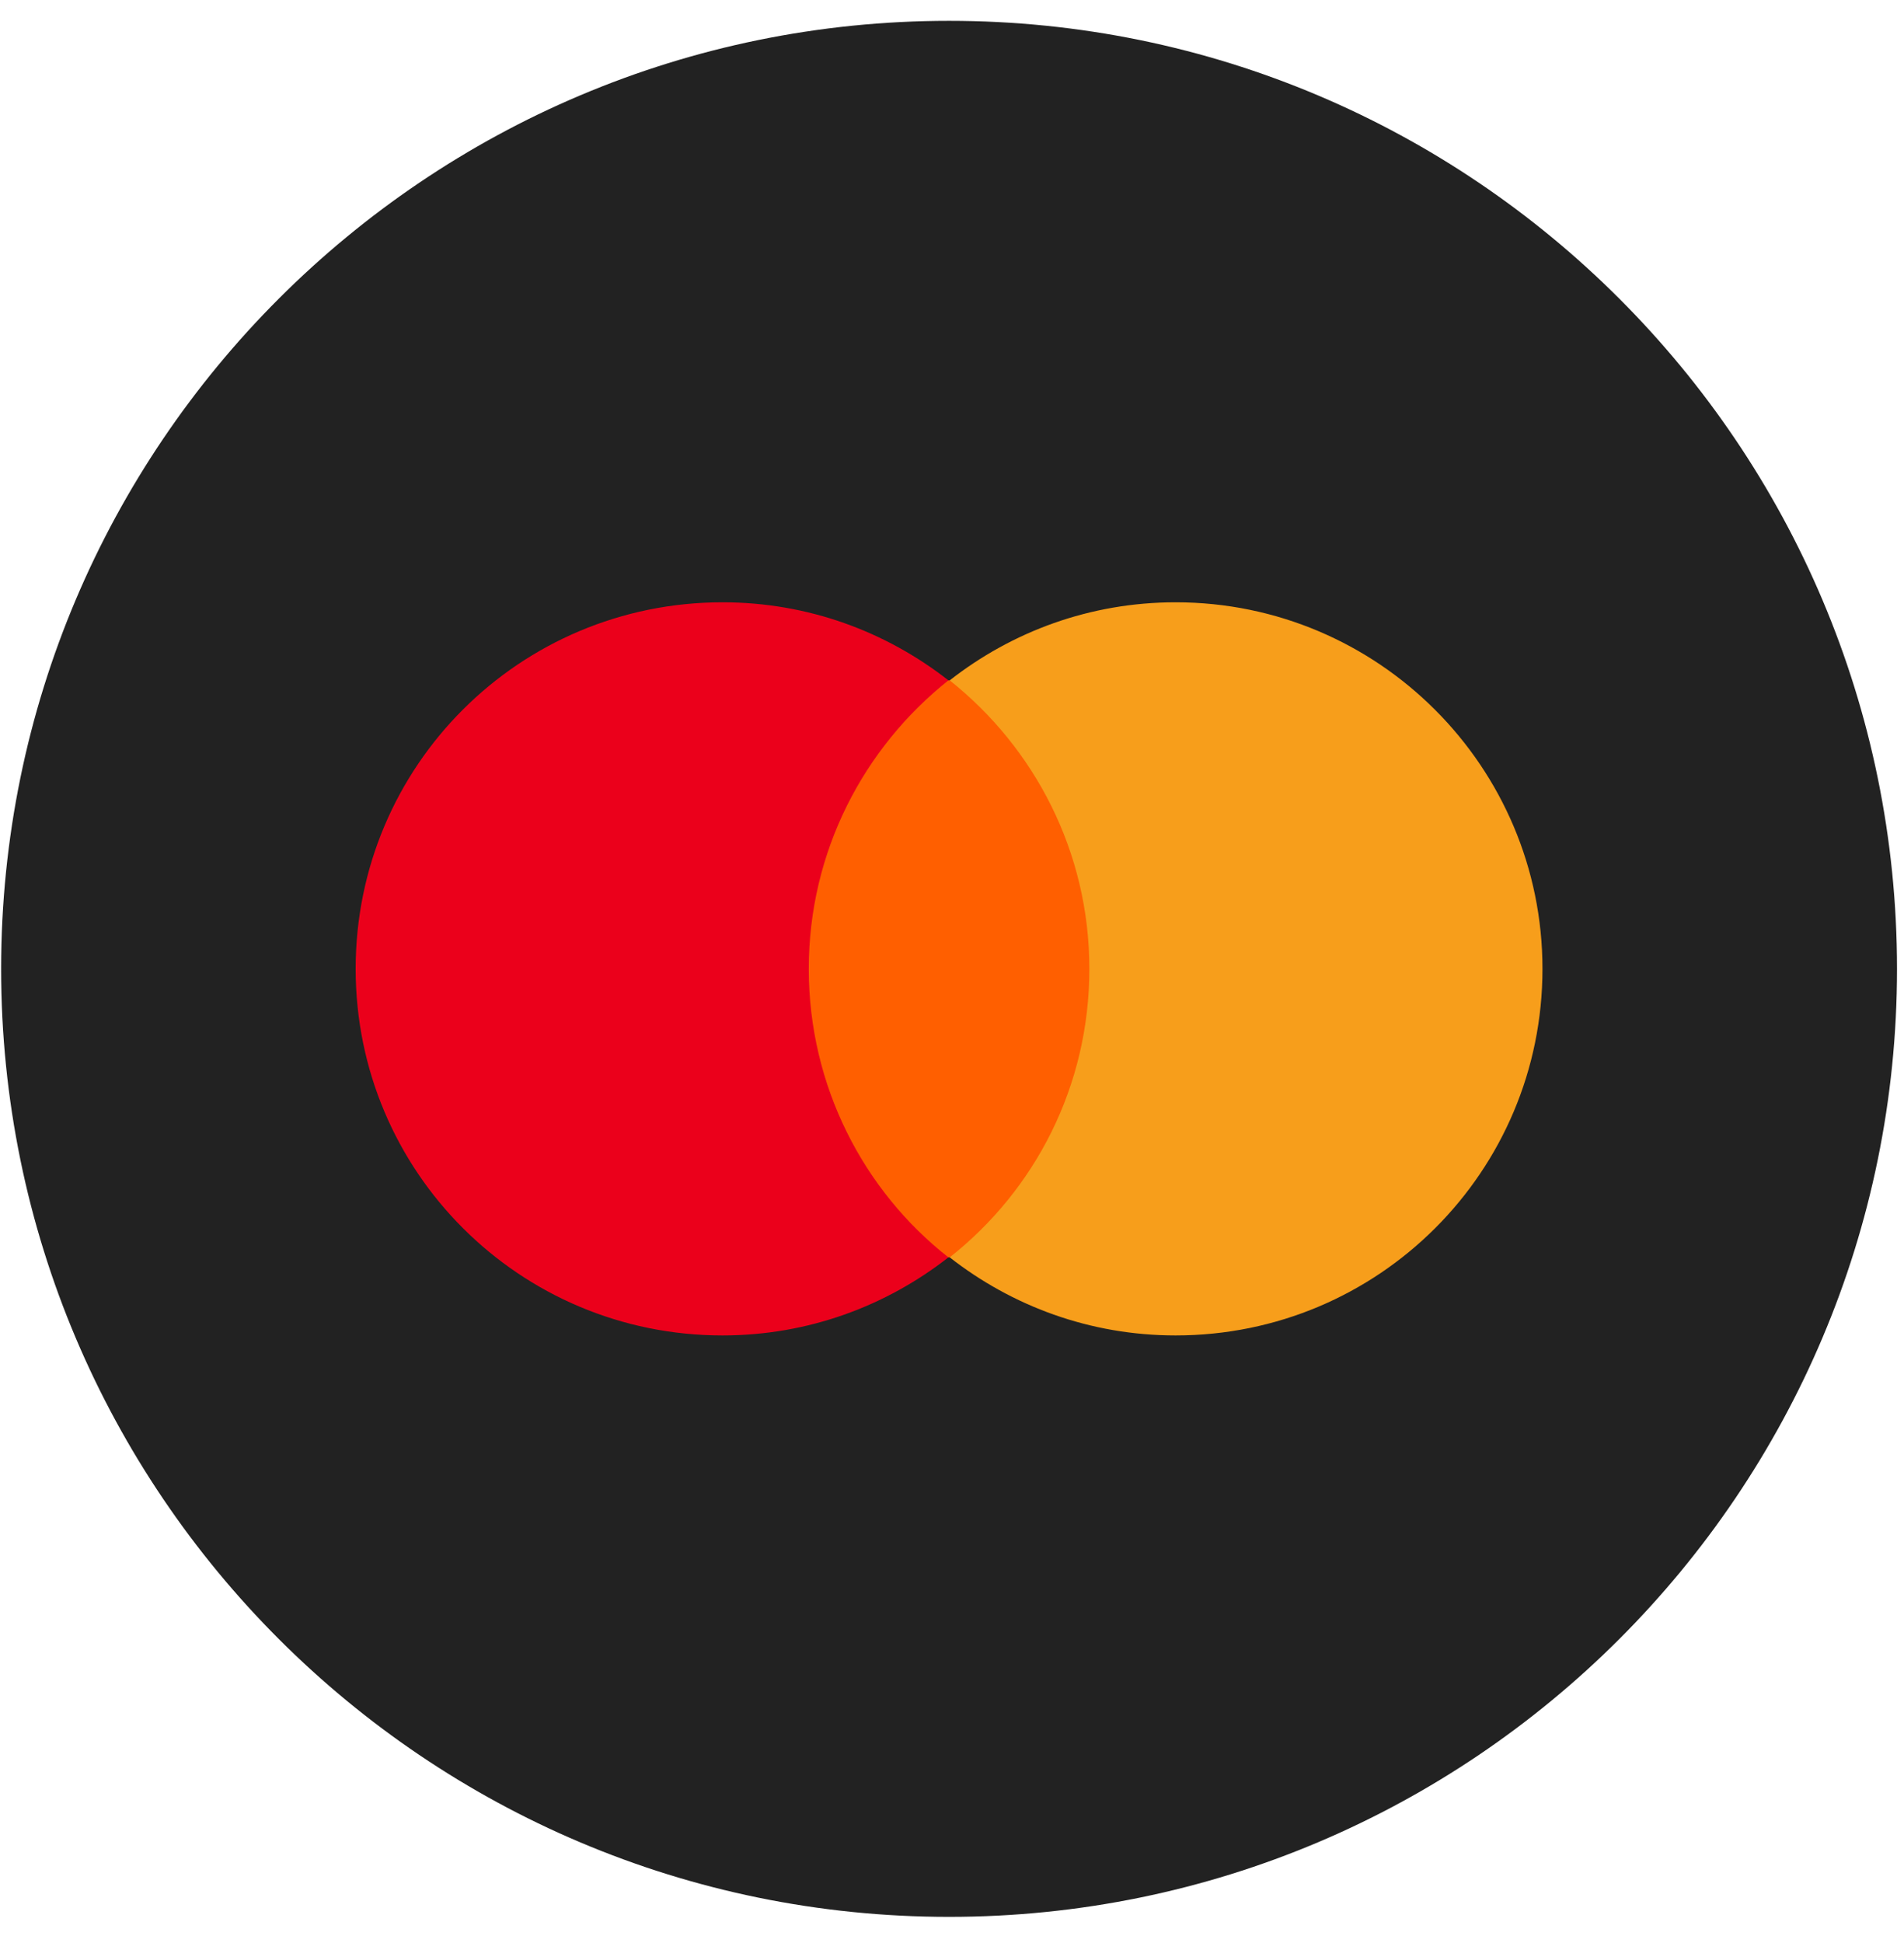 <svg width="49" height="50" viewBox="0 0 49 50" fill="none" xmlns="http://www.w3.org/2000/svg">
<g clip-path="url(#clip0_34_105)">
<path d="M24.424 49.327C10.958 49.327 0.029 38.398 0.029 24.932C0.029 11.465 10.958 0.536 24.424 0.536C37.891 0.536 48.82 11.465 48.82 24.932C48.82 38.398 37.891 49.327 24.424 49.327Z" fill="#222222"/>
<path d="M28.555 32.356C23.603 32.356 20.846 32.356 20.294 32.356C20.294 23.444 20.294 18.5 20.294 17.508C25.246 17.508 28.003 17.508 28.555 17.508C28.555 26.42 28.555 31.364 28.555 32.356Z" fill="#FF5F00"/>
<path d="M24.441 17.508C26.043 16.255 28.051 15.499 30.255 15.499C35.475 15.499 39.696 19.736 39.696 24.932C39.696 30.152 35.475 34.365 30.255 34.365C28.051 34.365 26.043 33.608 24.441 32.356C26.636 30.624 28.035 27.949 28.035 24.932C28.035 21.915 26.62 19.24 24.441 17.508Z" fill="#F79E1B"/>
<path d="M18.594 34.365C20.798 34.365 22.806 33.608 24.408 32.356C22.229 30.648 20.814 27.949 20.814 24.932C20.814 21.915 22.229 19.24 24.408 17.508C22.806 16.255 20.798 15.499 18.594 15.499C13.373 15.499 9.153 19.711 9.153 24.932C9.153 30.152 13.373 34.365 18.594 34.365Z" fill="#EB001B"/>
</g>
<defs>
<clipPath id="clip0_34_105">
<rect width="48.791" height="48.791" fill="white" transform="translate(0.029 0.536)"/>
</clipPath>
</defs>
</svg>
